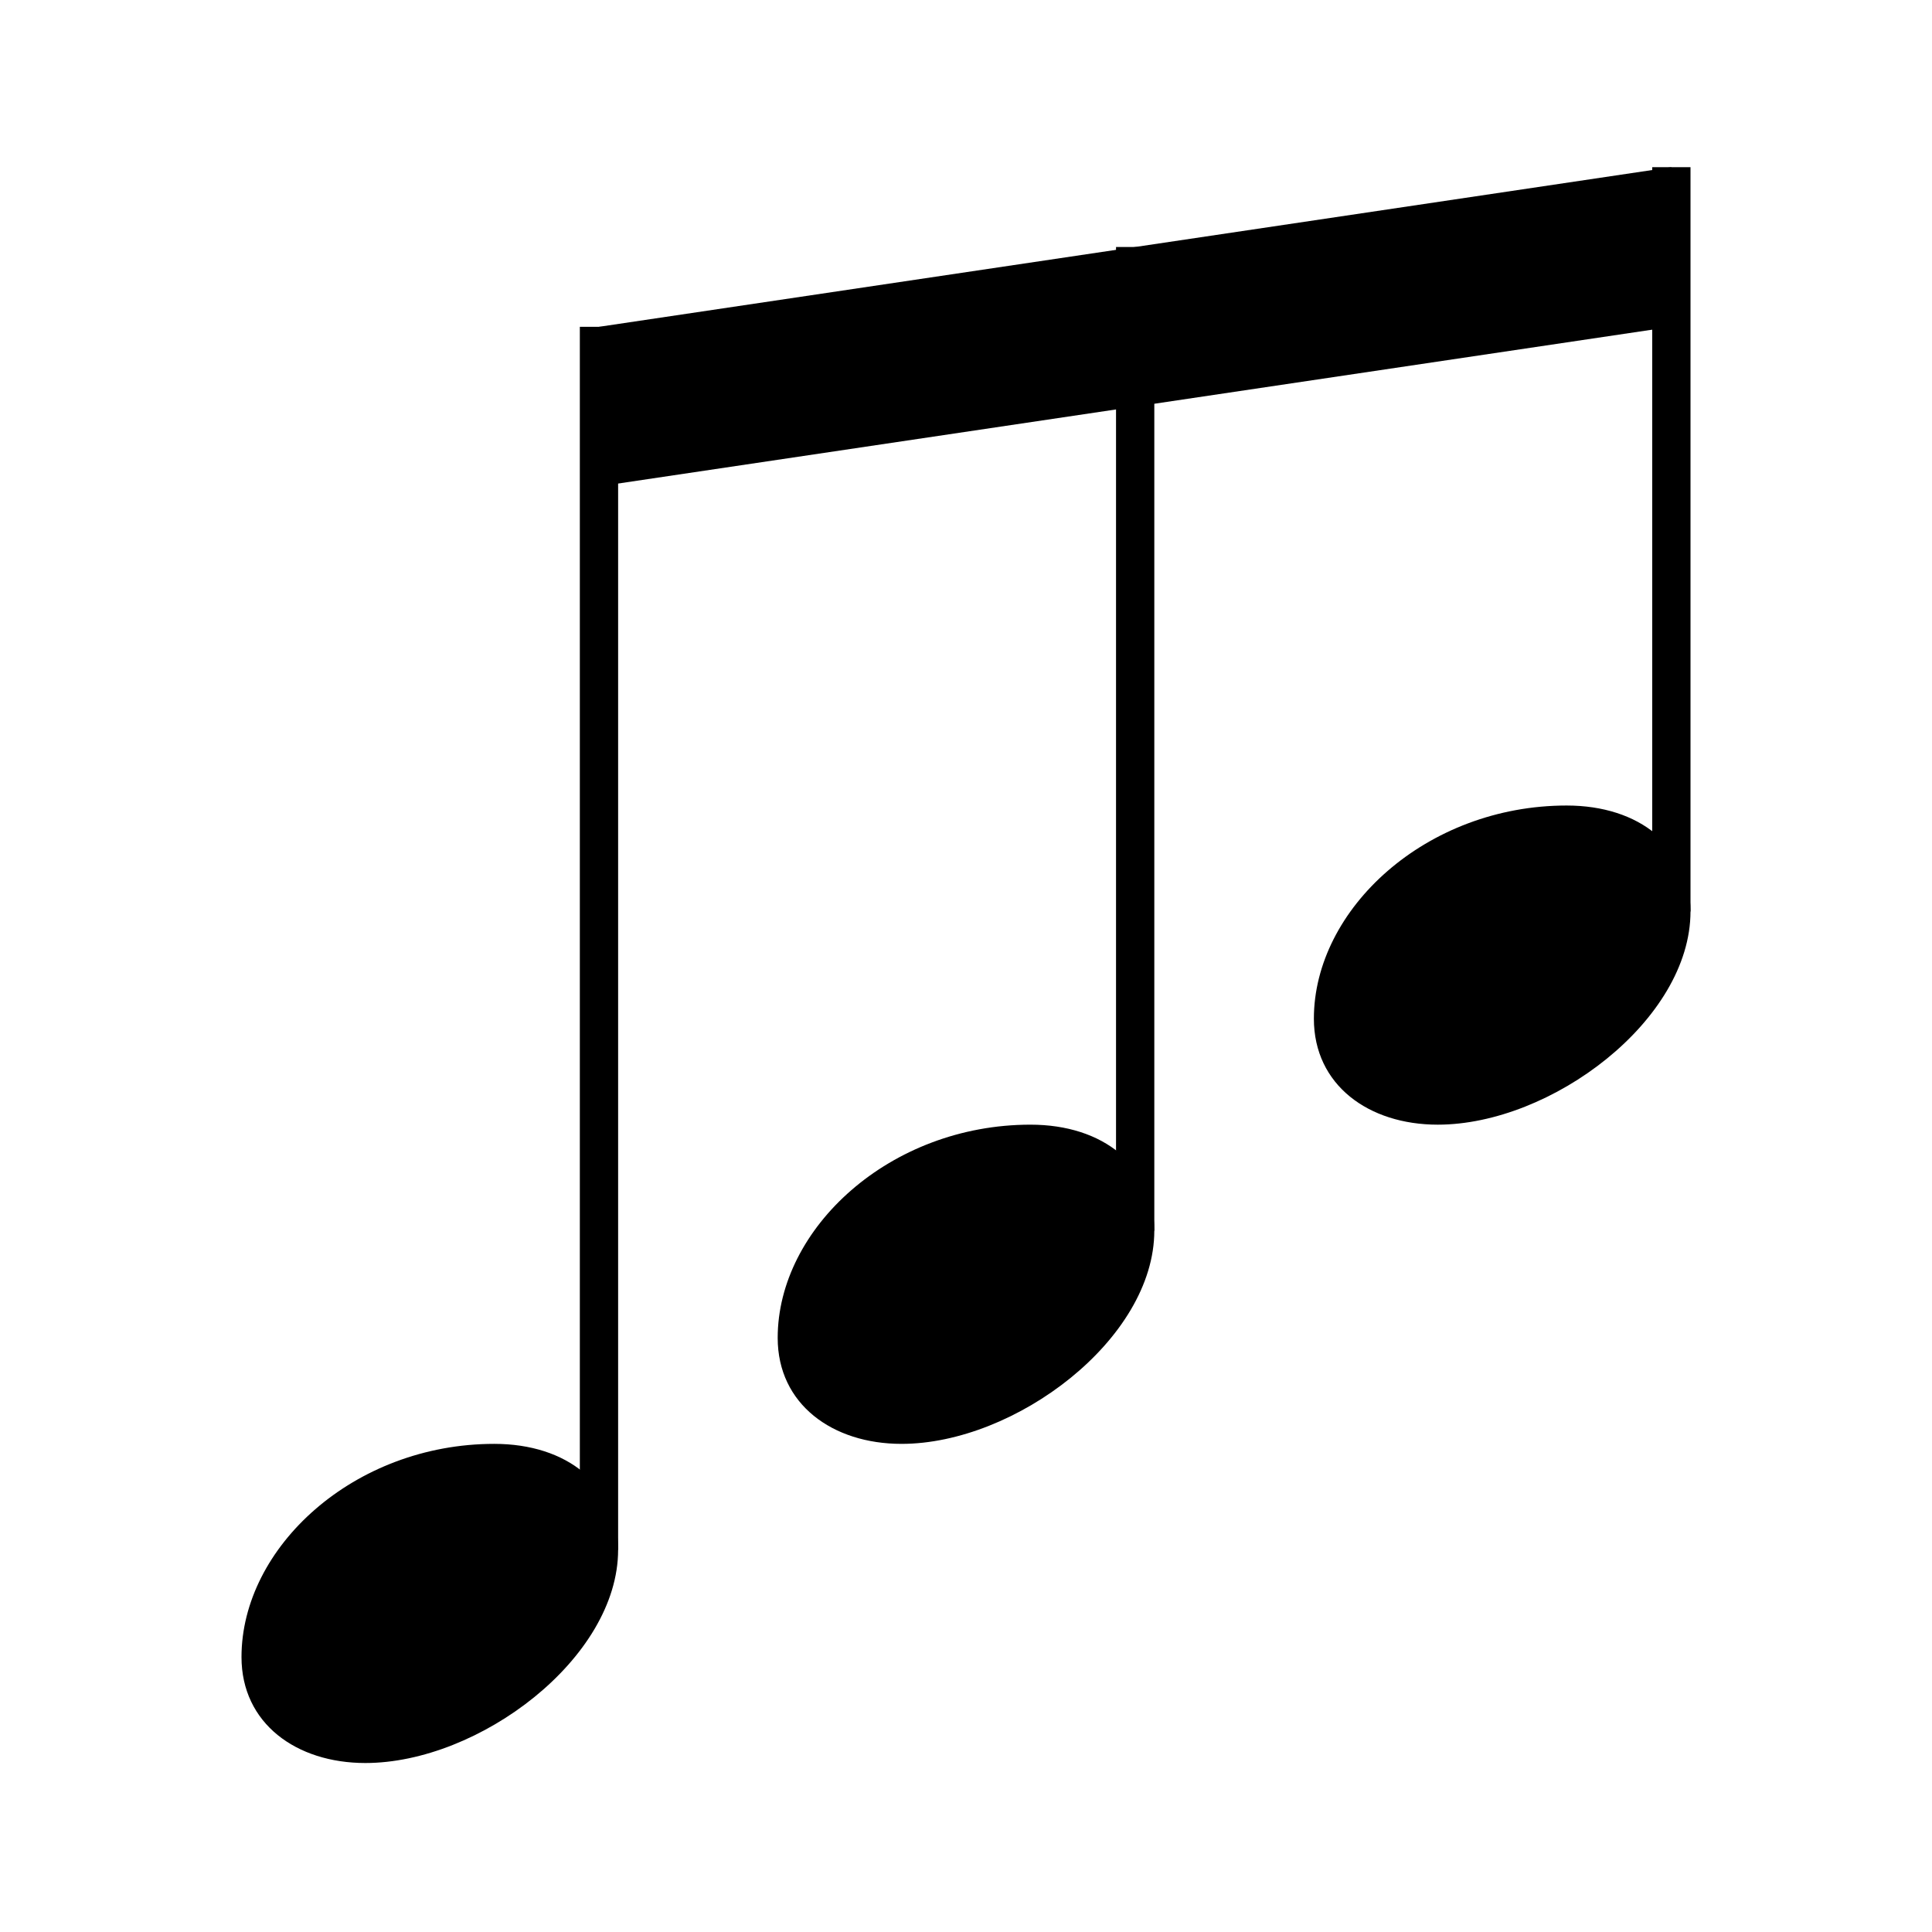 <?xml version="1.0" encoding="UTF-8" standalone="no"?>
<!-- Created with Inkscape (http://www.inkscape.org/) -->

<svg xmlns="http://www.w3.org/2000/svg" fill="none"
                                    viewBox="0 0 32 32" height="32" width="32">
                                    <g fill="#000" class="fill">
                                        <path d="M10.238 5.413V25.67H9.604V5.413H10.238Z" clip-rule="evenodd"
                                            fill-rule="evenodd"></path>
                                        <path
                                            d="M6.051 29.201C4.909 29.201 4 28.546 4 27.446C4 25.628 5.861 23.915 8.187 23.915C9.392 23.915 10.238 24.591 10.238 25.67C10.238 27.467 7.933 29.201 6.051 29.201Z">
                                        </path>
                                        <path d="M19.119 4.091V20.384H18.485V4.091H19.119Z" clip-rule="evenodd"
                                            fill-rule="evenodd"></path>
                                        <path
                                            d="M14.932 23.915C13.79 23.915 12.881 23.259 12.881 22.16C12.881 20.341 14.742 18.628 17.068 18.628C18.273 18.628 19.119 19.305 19.119 20.384C19.119 22.181 16.814 23.915 14.932 23.915Z">
                                        </path>
                                        <path d="M28 2.769V15.097H27.366V2.769H28Z" clip-rule="evenodd"
                                            fill-rule="evenodd"></path>
                                        <path
                                            d="M23.813 18.628C22.671 18.628 21.762 17.973 21.762 16.873C21.762 15.055 23.623 13.342 25.949 13.342C27.154 13.342 28 14.019 28 15.097C28 16.895 25.695 18.628 23.813 18.628Z">
                                        </path>
                                        <path d="M9.921 5.413V8.056L27.683 5.413V2.769L9.921 5.413Z">
                                        </path>
                                    </g>
                                </svg>